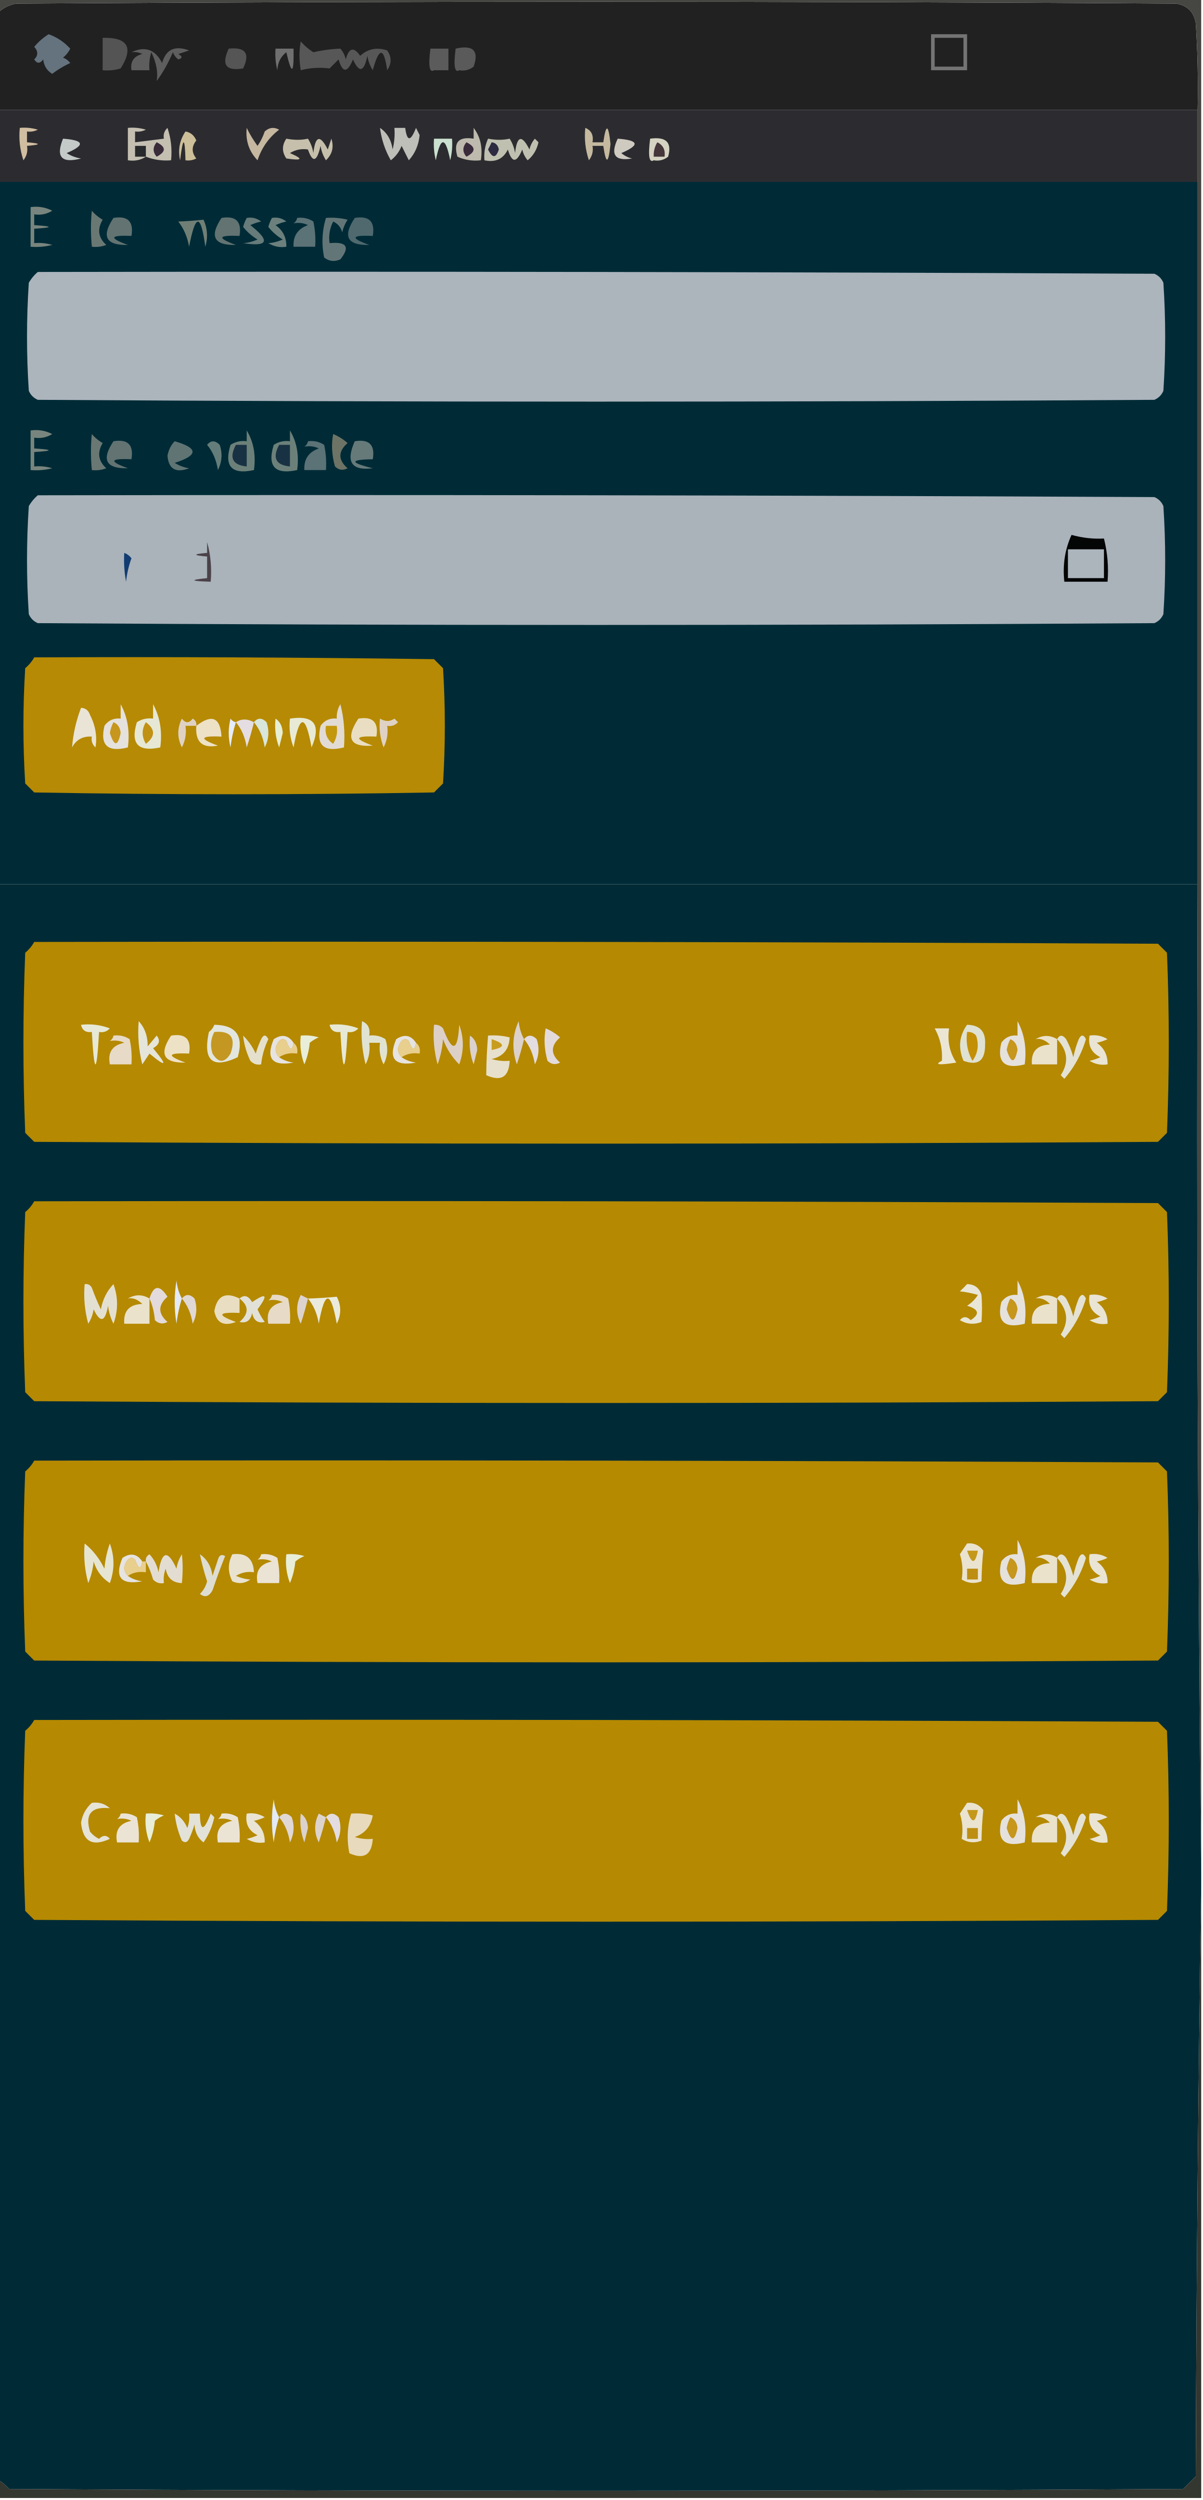 <?xml version="1.0" encoding="UTF-8"?>
<!DOCTYPE svg PUBLIC "-//W3C//DTD SVG 1.1//EN" "http://www.w3.org/Graphics/SVG/1.1/DTD/svg11.dtd">
<svg xmlns="http://www.w3.org/2000/svg" version="1.1" width="334px" height="694px" style="shape-rendering:geometricPrecision; text-rendering:geometricPrecision; image-rendering:optimizeQuality; fill-rule:evenodd; clip-rule:evenodd" xmlns:xlink="http://www.w3.org/1999/xlink">
<g><path style="opacity:1" fill="#212121" d="M 332.5,30.5 C 221.5,30.5 110.5,30.5 -0.5,30.5C -0.5,21.5 -0.5,12.5 -0.5,3.5C 0.882,2.199 2.548,1.366 4.5,1C 111.833,0.333 219.167,0.333 326.5,1C 329.667,1.5 331.5,3.333 332,6.5C 332.5,14.493 332.666,22.493 332.5,30.5 Z"/></g>
<g><path style="opacity:1" fill="#464743" d="M -0.5,-0.5 C 110.833,-0.5 222.167,-0.5 333.5,-0.5C 333.5,172.833 333.5,346.167 333.5,519.5C 332.501,428.335 332.167,337.002 332.5,245.5C 332.5,180.5 332.5,115.5 332.5,50.5C 332.5,43.833 332.5,37.167 332.5,30.5C 332.666,22.493 332.5,14.493 332,6.5C 331.5,3.333 329.667,1.5 326.5,1C 219.167,0.333 111.833,0.333 4.5,1C 2.548,1.366 0.882,2.199 -0.5,3.5C -0.5,2.167 -0.5,0.833 -0.5,-0.5 Z"/></g>
<g><path style="opacity:1" fill="#545454" d="M 28.5,10.5 C 35.486,10.331 37.153,13.164 33.5,19C 31.866,19.494 30.199,19.66 28.5,19.5C 28.5,16.5 28.5,13.5 28.5,10.5 Z"/></g>
<g><path style="opacity:1" fill="#747474" d="M 258.5,9.5 C 261.833,9.5 265.167,9.5 268.5,9.5C 268.5,12.833 268.5,16.167 268.5,19.5C 265.167,19.5 261.833,19.5 258.5,19.5C 258.5,16.167 258.5,12.833 258.5,9.5 Z"/></g>
<g><path style="opacity:1" fill="#212121" d="M 259.5,10.5 C 262.167,10.5 264.833,10.5 267.5,10.5C 267.5,13.167 267.5,15.833 267.5,18.5C 264.833,18.5 262.167,18.5 259.5,18.5C 259.5,15.833 259.5,13.167 259.5,10.5 Z"/></g>
<g><path style="opacity:1" fill="#5e5e5e" d="M 36.5,14.5 C 40.262,12.72 43.095,13.72 45,17.5C 46.063,13.705 48.563,12.539 52.5,14C 51.5,14.333 50.5,14.667 49.5,15C 50.696,15.654 50.696,16.154 49.5,16.5C 48.808,15.975 48.308,15.308 48,14.5C 46.767,17.417 45.267,20.084 43.5,22.5C 43.898,19.96 43.398,17.293 42,14.5C 41.507,16.134 41.34,17.801 41.5,19.5C 39.833,19.5 38.167,19.5 36.5,19.5C 36.137,17.088 37.137,15.588 39.5,15C 38.552,14.517 37.552,14.351 36.5,14.5 Z"/></g>
<g><path style="opacity:1" fill="#555555" d="M 63.5,13.5 C 68.159,13.015 69.492,14.848 67.5,19C 62.728,19.81 61.395,17.977 63.5,13.5 Z"/></g>
<g><path style="opacity:1" fill="#707070" d="M 76.5,13.5 C 78.167,13.5 79.833,13.5 81.5,13.5C 81.637,20.626 80.97,20.959 79.5,14.5C 77.931,15.714 77.098,17.381 77,19.5C 76.504,17.527 76.338,15.527 76.5,13.5 Z"/></g>
<g><path style="opacity:1" fill="#575757" d="M 83.5,11.5 C 84.475,12.635 85.641,13.635 87,14.5C 89.507,13.933 92.007,13.6 94.5,13.5C 95.251,14.376 95.751,15.376 96,16.5C 96.87,13.237 98.203,12.904 100,15.5C 102.121,13.543 104.621,13.043 107.5,14C 108.76,15.814 108.76,17.647 107.5,19.5C 106.58,13.054 105.246,13.054 103.5,19.5C 102.719,18.271 102.219,16.938 102,15.5C 101.065,20.002 99.731,20.335 98,16.5C 96.447,20.299 95.114,20.299 94,16.5C 93.167,17.333 92.333,18.167 91.5,19C 88.729,18.653 86.062,18.82 83.5,19.5C 83.031,16.661 83.031,13.995 83.5,11.5 Z"/></g>
<g><path style="opacity:1" fill="#5b5b5b" d="M 119.5,13.5 C 121.167,13.5 122.833,13.5 124.5,13.5C 124.5,15.5 124.5,17.5 124.5,19.5C 123.167,19.5 121.833,19.5 120.5,19.5C 119.223,20.317 118.89,18.317 119.5,13.5 Z"/></g>
<g><path style="opacity:1" fill="#5a5a5a" d="M 126.5,13.5 C 131.376,12.404 133.043,14.071 131.5,18.5C 130.311,19.429 128.978,19.762 127.5,19.5C 126.223,20.317 125.89,18.317 126.5,13.5 Z"/></g>
<g><path style="opacity:1" fill="#64737e" d="M 13.5,9.5 C 15.824,10.33 17.824,11.663 19.5,13.5C 19.023,14.478 18.357,15.311 17.5,16C 18.308,16.308 18.975,16.808 19.5,17.5C 17.713,18.316 16.046,19.316 14.5,20.5C 13.03,19.619 12.196,18.286 12,16.5C 11.107,17.711 10.274,17.711 9.5,16.5C 10.616,15.402 10.616,14.235 9.5,13C 10.686,11.588 12.019,10.421 13.5,9.5 Z"/></g>
<g><path style="opacity:1" fill="#2c2c30" d="M -0.5,30.5 C 110.5,30.5 221.5,30.5 332.5,30.5C 332.5,37.167 332.5,43.833 332.5,50.5C 221.5,50.5 110.5,50.5 -0.5,50.5C -0.5,43.833 -0.5,37.167 -0.5,30.5 Z"/></g>
<g><path style="opacity:1" fill="#c4bfb1" d="M 40.5,43.5 C 39.081,44.451 37.415,44.785 35.5,44.5C 35.5,41.5 35.5,38.5 35.5,35.5C 37.199,35.34 38.866,35.507 40.5,36C 39.552,36.483 38.552,36.65 37.5,36.5C 37.5,37.5 37.5,38.5 37.5,39.5C 40.167,39.167 42.833,38.833 45.5,38.5C 45.281,37.325 45.614,36.325 46.5,35.5C 47.484,38.428 47.817,41.428 47.5,44.5C 45.05,44.702 42.717,44.369 40.5,43.5 Z"/></g>
<g><path style="opacity:1" fill="#ccbf99" d="M 51.5,36.5 C 52.922,36.75 53.922,37.583 54.5,39C 53.167,40.667 53.167,42.333 54.5,44C 53.552,44.483 52.552,44.65 51.5,44.5C 51.323,37.866 50.823,37.866 50,44.5C 49.363,41.59 49.863,38.923 51.5,36.5 Z"/></g>
<g><path style="opacity:1" fill="#bdbfb8" d="M 105.5,35.5 C 107.48,36.847 108.647,38.847 109,41.5C 109.495,39.527 109.662,37.527 109.5,35.5C 110.5,35.5 111.5,35.5 112.5,35.5C 113.004,39.335 114.004,39.335 115.5,35.5C 115.833,36.167 116.167,36.833 116.5,37.5C 116.242,40.26 115.242,42.594 113.5,44.5C 112.833,43.167 112.167,41.833 111.5,40.5C 110.852,42.149 109.852,43.483 108.5,44.5C 106.899,41.696 105.899,38.696 105.5,35.5 Z"/></g>
<g><path style="opacity:1" fill="#bebaad" d="M 131.5,35.5 C 133.388,37.988 134.055,40.988 133.5,44.5C 131.208,44.756 129.041,44.423 127,43.5C 125.823,39.508 127.323,37.842 131.5,38.5C 131.5,37.5 131.5,36.5 131.5,35.5 Z"/></g>
<g><path style="opacity:1" fill="#d1bea1" d="M 5.5,35.5 C 7.199,35.34 8.866,35.507 10.5,36C 9.552,36.483 8.552,36.65 7.5,36.5C 7.5,37.5 7.5,38.5 7.5,39.5C 11.5,39.833 11.5,40.167 7.5,40.5C 7.762,41.978 7.429,43.311 6.5,44.5C 5.516,41.572 5.183,38.572 5.5,35.5 Z"/></g>
<g><path style="opacity:1" fill="#3a2b3b" d="M 43.5,39.5 C 46.14,40.794 46.14,42.127 43.5,43.5C 42.374,42.192 42.374,40.858 43.5,39.5 Z"/></g>
<g><path style="opacity:1" fill="#3a2b3b" d="M 129.5,39.5 C 132.14,40.794 132.14,42.127 129.5,43.5C 128.374,42.192 128.374,40.858 129.5,39.5 Z"/></g>
<g><path style="opacity:1" fill="#c5ba9f" d="M 162.5,35.5 C 164.176,36.183 164.843,37.517 164.5,39.5C 165.5,39.5 166.5,39.5 167.5,39.5C 168.258,34.248 168.925,34.415 169.5,40C 168.925,45.585 168.258,45.752 167.5,40.5C 166.5,40.5 165.5,40.5 164.5,40.5C 164.762,41.978 164.429,43.311 163.5,44.5C 162.516,41.572 162.183,38.572 162.5,35.5 Z"/></g>
<g><path style="opacity:1" fill="#c4cac8" d="M 17.5,38.5 C 23.401,38.94 23.734,40.273 18.5,42.5C 19.729,43.281 21.062,43.781 22.5,44C 17.083,45.42 15.417,43.586 17.5,38.5 Z"/></g>
<g><path style="opacity:1" fill="#282a2c" d="M 40.5,43.5 C 39.5,43.5 38.5,43.5 37.5,43.5C 37.5,42.5 37.5,41.5 37.5,40.5C 38.5,40.5 39.5,40.5 40.5,40.5C 40.5,41.5 40.5,42.5 40.5,43.5 Z"/></g>
<g><path style="opacity:1" fill="#cbe0cf" d="M 120.5,38.5 C 122.167,38.5 123.833,38.5 125.5,38.5C 125.662,40.527 125.495,42.527 125,44.5C 123.667,37.833 122.333,37.833 121,44.5C 120.505,42.527 120.338,40.527 120.5,38.5 Z"/></g>
<g><path style="opacity:1" fill="#cfcac0" d="M 171.5,38.5 C 177.401,38.94 177.734,40.273 172.5,42.5C 173.376,43.251 174.376,43.751 175.5,44C 170.728,44.81 169.395,42.977 171.5,38.5 Z"/></g>
<g><path style="opacity:1" fill="#c6bfab" d="M 79.5,38.5 C 81.674,38.92 83.674,38.92 85.5,38.5C 86.281,39.729 86.781,41.062 87,42.5C 87.547,37.652 88.88,37.318 91,41.5C 91.333,40.5 91.667,39.5 92,38.5C 92.756,40.809 92.256,42.809 90.5,44.5C 89.719,43.271 89.219,41.938 89,40.5C 87.98,44.972 86.813,45.306 85.5,41.5C 83.712,41.215 82.045,41.548 80.5,42.5C 84.335,44.163 84.001,44.663 79.5,44C 78.248,42.172 78.248,40.339 79.5,38.5 Z"/></g>
<g><path style="opacity:1" fill="#c0c0b1" d="M 135.5,38.5 C 137.674,38.92 139.674,38.92 141.5,38.5C 142.281,39.729 142.781,41.062 143,42.5C 143.547,37.652 144.88,37.318 147,41.5C 147.249,40.376 147.749,39.376 148.5,38.5C 148.833,38.833 149.167,39.167 149.5,39.5C 149.047,41.565 148.047,43.232 146.5,44.5C 145.749,43.624 145.249,42.624 145,41.5C 143.447,45.299 142.114,45.299 141,41.5C 139.713,44.145 137.547,45.145 134.5,44.5C 134.325,42.379 134.659,40.379 135.5,38.5 Z"/></g>
<g><path style="opacity:1" fill="#2e2a41" d="M 136.5,39.5 C 137.586,39.62 138.253,40.287 138.5,41.5C 137.696,43.957 136.696,43.957 135.5,41.5C 135.863,40.816 136.196,40.15 136.5,39.5 Z"/></g>
<g><path style="opacity:1" fill="#c5b7a0" d="M 68.5,35.5 C 69.304,37.189 70.304,38.855 71.5,40.5C 72.357,39.264 73.023,37.931 73.5,36.5C 74.723,35.386 76.056,35.219 77.5,36C 74.662,38.153 72.662,40.986 71.5,44.5C 69.133,42.05 68.133,39.05 68.5,35.5 Z"/></g>
<g><path style="opacity:1" fill="#d5d3c1" d="M 180.5,38.5 C 184.945,37.873 186.612,39.54 185.5,43.5C 184.311,44.429 182.978,44.762 181.5,44.5C 180.223,45.317 179.89,43.317 180.5,38.5 Z"/></g>
<g><path style="opacity:1" fill="#45373a" d="M 182.5,39.5 C 184.104,40.287 184.771,41.62 184.5,43.5C 183.5,43.5 182.5,43.5 181.5,43.5C 181.433,42.041 181.766,40.708 182.5,39.5 Z"/></g>
<g><path style="opacity:1" fill="#002b36" d="M -0.5,50.5 C 110.5,50.5 221.5,50.5 332.5,50.5C 332.5,115.5 332.5,180.5 332.5,245.5C 221.5,245.5 110.5,245.5 -0.5,245.5C -0.5,180.5 -0.5,115.5 -0.5,50.5 Z"/></g>
<g><path style="opacity:1" fill="#707f75" d="M 49.5,61.5 C 51.718,61.422 54.052,61.256 56.5,61C 57.602,63.401 57.769,65.901 57,68.5C 55.763,59.224 54.263,59.224 52.5,68.5C 52.026,65.783 51.026,63.45 49.5,61.5 Z"/></g>
<g><path style="opacity:1" fill="#78857e" d="M 8.5,57.5 C 10.604,57.201 12.604,57.534 14.5,58.5C 12.955,59.452 11.288,59.785 9.5,59.5C 9.5,60.5 9.5,61.5 9.5,62.5C 14.833,62.833 14.833,63.167 9.5,63.5C 9.5,64.833 9.5,66.167 9.5,67.5C 11.199,67.34 12.866,67.507 14.5,68C 12.527,68.496 10.527,68.662 8.5,68.5C 8.5,64.833 8.5,61.167 8.5,57.5 Z"/></g>
<g><path style="opacity:1" fill="#6b807d" d="M 75.5,60.5 C 76.978,60.238 78.311,60.571 79.5,61.5C 78.603,61.669 77.603,62.002 76.5,62.5C 78.559,63.951 79.559,65.951 79.5,68.5C 77.712,68.785 76.045,68.452 74.5,67.5C 75.687,67.446 77.02,67.113 78.5,66.5C 76.947,65.561 75.613,64.394 74.5,63C 74.743,62.098 75.077,61.265 75.5,60.5 Z"/></g>
<g><path style="opacity:1" fill="#667b7a" d="M 68.5,60.5 C 69.978,60.238 71.311,60.571 72.5,61.5C 71.603,61.669 70.603,62.002 69.5,62.5C 75.124,66.915 74.457,68.582 67.5,67.5C 68.687,67.446 70.02,67.113 71.5,66.5C 69.947,65.561 68.613,64.394 67.5,63C 67.743,62.098 68.077,61.265 68.5,60.5 Z"/></g>
<g><path style="opacity:1" fill="#4f696f" d="M 98.5,60.5 C 102.5,59.833 104.167,61.5 103.5,65.5C 97.49,65.225 97.157,66.058 102.5,68C 96.403,68.147 95.07,65.647 98.5,60.5 Z"/></g>
<g><path style="opacity:1" fill="#627372" d="M 31.5,60.5 C 35.5,59.833 37.167,61.5 36.5,65.5C 30.49,65.225 30.157,66.058 35.5,68C 29.403,68.147 28.07,65.647 31.5,60.5 Z"/></g>
<g><path style="opacity:1" fill="#627372" d="M 61.5,60.5 C 65.5,59.833 67.167,61.5 66.5,65.5C 60.49,65.225 60.157,66.058 65.5,68C 59.403,68.147 58.07,65.647 61.5,60.5 Z"/></g>
<g><path style="opacity:1" fill="#6a7874" d="M 25.5,58.5 C 26.309,59.469 27.309,60.302 28.5,61C 26.941,63.642 27.275,65.975 29.5,68C 28.207,68.49 26.873,68.657 25.5,68.5C 25.163,64.989 25.163,61.656 25.5,58.5 Z"/></g>
<g><path style="opacity:1" fill="#5b7276" d="M 82.5,60.5 C 84.144,60.286 85.644,60.62 87,61.5C 87.497,63.81 87.663,66.143 87.5,68.5C 85.5,68.5 83.5,68.5 81.5,68.5C 81.33,65.51 82.663,63.51 85.5,62.5C 84.284,61.904 82.951,61.737 81.5,62C 82.056,61.617 82.389,61.117 82.5,60.5 Z"/></g>
<g><path style="opacity:1" fill="#637677" d="M 90.5,60.5 C 92.527,60.338 94.527,60.505 96.5,61C 95.809,62.067 95.309,63.234 95,64.5C 94.632,63.09 93.799,62.09 92.5,61.5C 91.534,63.396 91.201,65.396 91.5,67.5C 96.244,67.038 97.244,68.538 94.5,72C 92.888,72.72 91.388,72.554 90,71.5C 89.245,67.745 89.411,64.078 90.5,60.5 Z"/></g>
<g><path style="opacity:1" fill="#acb4bc" d="M 10.5,75.5 C 113.834,75.333 217.167,75.5 320.5,76C 321.667,76.5 322.5,77.333 323,78.5C 323.667,88.5 323.667,98.5 323,108.5C 322.5,109.667 321.667,110.5 320.5,111C 217.167,111.667 113.833,111.667 10.5,111C 9.333,110.5 8.5,109.667 8,108.5C 7.333,98.5 7.333,88.5 8,78.5C 8.698,77.309 9.531,76.309 10.5,75.5 Z"/></g>
<g><path style="opacity:1" fill="#78857e" d="M 8.5,119.5 C 10.604,119.201 12.604,119.534 14.5,120.5C 12.955,121.452 11.288,121.785 9.5,121.5C 9.5,122.5 9.5,123.5 9.5,124.5C 14.833,124.833 14.833,125.167 9.5,125.5C 9.5,126.833 9.5,128.167 9.5,129.5C 11.199,129.34 12.866,129.506 14.5,130C 12.527,130.495 10.527,130.662 8.5,130.5C 8.5,126.833 8.5,123.167 8.5,119.5 Z"/></g>
<g><path style="opacity:1" fill="#657d7a" d="M 57.5,123.5 C 58.542,122.209 59.708,122.209 61,123.5C 61.814,125.902 61.647,128.235 60.5,130.5C 60.062,127.705 59.062,125.372 57.5,123.5 Z"/></g>
<g><path style="opacity:1" fill="#6c807a" d="M 68.5,119.5 C 70.414,122.684 71.08,126.351 70.5,130.5C 64.326,131.827 62.159,129.494 64,123.5C 65.356,122.62 66.856,122.286 68.5,122.5C 68.5,121.5 68.5,120.5 68.5,119.5 Z"/></g>
<g><path style="opacity:1" fill="#193243" d="M 65.5,123.5 C 66.5,123.5 67.5,123.5 68.5,123.5C 68.5,125.5 68.5,127.5 68.5,129.5C 64.556,129.116 63.556,127.116 65.5,123.5 Z"/></g>
<g><path style="opacity:1" fill="#6c807a" d="M 80.5,119.5 C 82.414,122.684 83.08,126.351 82.5,130.5C 76.326,131.827 74.159,129.494 76,123.5C 77.356,122.62 78.856,122.286 80.5,122.5C 80.5,121.5 80.5,120.5 80.5,119.5 Z"/></g>
<g><path style="opacity:1" fill="#193243" d="M 77.5,123.5 C 78.5,123.5 79.5,123.5 80.5,123.5C 80.5,125.5 80.5,127.5 80.5,129.5C 76.556,129.116 75.556,127.116 77.5,123.5 Z"/></g>
<g><path style="opacity:1" fill="#6d7466" d="M 92.5,120.5 C 93.931,121.082 95.264,121.915 96.5,123C 93.833,125.333 93.833,127.667 96.5,130C 95.216,130.684 94.049,130.517 93,129.5C 92.122,126.356 91.956,123.356 92.5,120.5 Z"/></g>
<g><path style="opacity:1" fill="#607474" d="M 48.5,122.5 C 55.108,124.398 55.108,126.398 48.5,128.5C 49.729,129.281 51.062,129.781 52.5,130C 48.798,131.393 46.798,130.226 46.5,126.5C 46.803,124.886 47.469,123.552 48.5,122.5 Z"/></g>
<g><path style="opacity:1" fill="#627372" d="M 31.5,122.5 C 35.5,121.833 37.167,123.5 36.5,127.5C 30.49,127.225 30.157,128.058 35.5,130C 29.403,130.147 28.07,127.647 31.5,122.5 Z"/></g>
<g><path style="opacity:1" fill="#6a7874" d="M 25.5,120.5 C 26.309,121.469 27.309,122.302 28.5,123C 26.941,125.642 27.275,127.975 29.5,130C 28.207,130.49 26.873,130.657 25.5,130.5C 25.163,126.989 25.163,123.656 25.5,120.5 Z"/></g>
<g><path style="opacity:1" fill="#5b7276" d="M 85.5,122.5 C 87.144,122.286 88.644,122.62 90,123.5C 90.497,125.81 90.663,128.143 90.5,130.5C 88.5,130.5 86.5,130.5 84.5,130.5C 84.33,127.509 85.663,125.509 88.5,124.5C 87.284,123.904 85.951,123.737 84.5,124C 85.056,123.617 85.389,123.117 85.5,122.5 Z"/></g>
<g><path style="opacity:1" fill="#667a7a" d="M 98.5,122.5 C 102.5,121.833 104.167,123.5 103.5,127.5C 97.062,127.587 97.062,128.42 103.5,130C 97.593,130.746 95.927,128.246 98.5,122.5 Z"/></g>
<g><path style="opacity:1" fill="#aab2ba" d="M 10.5,137.5 C 113.834,137.333 217.167,137.5 320.5,138C 321.667,138.5 322.5,139.333 323,140.5C 323.667,150.5 323.667,160.5 323,170.5C 322.5,171.667 321.667,172.5 320.5,173C 217.167,173.667 113.833,173.667 10.5,173C 9.333,172.5 8.5,171.667 8,170.5C 7.333,160.5 7.333,150.5 8,140.5C 8.698,139.309 9.531,138.309 10.5,137.5 Z"/></g>
<g><path style="opacity:1" fill="#040505" d="M 297.5,148.5 C 300.576,149.341 303.576,149.674 306.5,149.5C 307.491,153.445 307.824,157.445 307.5,161.5C 303.5,161.5 299.5,161.5 295.5,161.5C 294.999,156.847 295.666,152.514 297.5,148.5 Z"/></g>
<g><path style="opacity:1" fill="#4b4149" d="M 57.5,150.5 C 58.482,153.962 58.815,157.629 58.5,161.5C 52.833,161.336 52.5,161.003 57.5,160.5C 57.5,158.5 57.5,156.5 57.5,154.5C 53.5,154.167 53.5,153.833 57.5,153.5C 57.5,152.5 57.5,151.5 57.5,150.5 Z"/></g>
<g><path style="opacity:1" fill="#acb5bc" d="M 296.5,152.5 C 299.833,152.5 303.167,152.5 306.5,152.5C 306.5,155.167 306.5,157.833 306.5,160.5C 303.167,160.5 299.833,160.5 296.5,160.5C 296.5,157.833 296.5,155.167 296.5,152.5 Z"/></g>
<g><path style="opacity:1" fill="#123d72" d="M 34.5,153.5 C 35.289,153.783 35.956,154.283 36.5,155C 35.736,157.069 35.236,159.236 35,161.5C 34.503,158.854 34.336,156.187 34.5,153.5 Z"/></g>
<g><path style="opacity:1" fill="#b68a04" d="M 9.5,182.5 C 46.502,182.333 83.501,182.5 120.5,183C 121.333,183.833 122.167,184.667 123,185.5C 123.667,196.167 123.667,206.833 123,217.5C 122.167,218.333 121.333,219.167 120.5,220C 83.5,220.667 46.5,220.667 9.5,220C 8.667,219.167 7.833,218.333 7,217.5C 6.333,206.833 6.333,196.167 7,185.5C 8.045,184.627 8.878,183.627 9.5,182.5 Z"/></g>
<g><path style="opacity:1" fill="#e6e8d5" d="M 42.5,195.5 C 44.423,199.029 45.089,203.029 44.5,207.5C 38.326,208.827 36.159,206.494 38,200.5C 39.356,199.62 40.856,199.286 42.5,199.5C 42.5,198.167 42.5,196.833 42.5,195.5 Z"/></g>
<g><path style="opacity:1" fill="#e2dbd3" d="M 94.5,195.5 C 95.483,199.298 95.817,203.298 95.5,207.5C 89.887,208.921 87.72,206.921 89,201.5C 90.11,199.963 91.61,199.297 93.5,199.5C 93.433,198.041 93.766,196.708 94.5,195.5 Z"/></g>
<g><path style="opacity:1" fill="#e9dec1" d="M 99.5,199.5 C 103.5,198.833 105.167,200.5 104.5,204.5C 98.49,204.225 98.157,205.058 103.5,207C 97.202,207.495 95.868,204.995 99.5,199.5 Z"/></g>
<g><path style="opacity:1" fill="#dfd2c4" d="M 54.5,201.5 C 53.5,201.5 52.5,201.5 51.5,201.5C 51.799,203.604 51.466,205.604 50.5,207.5C 49.167,204.833 49.167,202.167 50.5,199.5C 51.5,200.833 52.5,200.833 53.5,199.5C 54.297,199.957 54.631,200.624 54.5,201.5 Z"/></g>
<g><path style="opacity:1" fill="#e4ecfd" d="M 65.5,200.5 C 64.79,202.746 64.29,205.08 64,207.5C 63.333,204.833 63.333,202.167 64,199.5C 64.383,200.056 64.883,200.389 65.5,200.5 Z"/></g>
<g><path style="opacity:1" fill="#e6efd5" d="M 76.5,199.5 C 77.748,200.334 78.415,201.667 78.5,203.5C 78.167,204.833 77.833,206.167 77.5,207.5C 76.52,204.914 76.187,202.247 76.5,199.5 Z"/></g>
<g><path style="opacity:1" fill="#dfd2c4" d="M 105.5,199.5 C 106.94,200.363 108.274,200.363 109.5,199.5C 109.833,199.833 110.167,200.167 110.5,200.5C 109.675,201.386 108.675,201.719 107.5,201.5C 107.799,203.604 107.466,205.604 106.5,207.5C 105.52,204.914 105.187,202.247 105.5,199.5 Z"/></g>
<g><path style="opacity:1" fill="#e5e1dd" d="M 33.5,195.5 C 35.423,199.029 36.089,203.029 35.5,207.5C 29.887,208.921 27.72,206.921 29,201.5C 30.11,199.963 31.61,199.297 33.5,199.5C 33.5,198.167 33.5,196.833 33.5,195.5 Z"/></g>
<g><path style="opacity:1" fill="#c6961d" d="M 31.5,200.5 C 32.694,200.97 33.36,201.97 33.5,203.5C 32.709,207.285 31.709,207.285 30.5,203.5C 30.685,202.416 31.018,201.416 31.5,200.5 Z"/></g>
<g><path style="opacity:1" fill="#c09113" d="M 40.5,200.5 C 43.152,202.462 43.152,204.462 40.5,206.5C 39.306,204.484 39.306,202.484 40.5,200.5 Z"/></g>
<g><path style="opacity:1" fill="#d8e6db" d="M 70.5,200.5 C 71.542,199.209 72.708,199.209 74,200.5C 74.814,202.902 74.647,205.235 73.5,207.5C 73.061,204.705 72.061,202.372 70.5,200.5 Z"/></g>
<g><path style="opacity:1" fill="#e8ead5" d="M 80.5,199.5 C 87.232,198.482 89.232,201.148 86.5,207.5C 84.833,198.167 83.167,198.167 81.5,207.5C 80.52,204.914 80.187,202.247 80.5,199.5 Z"/></g>
<g><path style="opacity:1" fill="#c4980d" d="M 90.5,201.5 C 91.5,201.5 92.5,201.5 93.5,201.5C 93.785,203.288 93.452,204.955 92.5,206.5C 90.783,205.332 90.116,203.665 90.5,201.5 Z"/></g>
<g><path style="opacity:1" fill="#e4dee2" d="M 65.5,200.5 C 66.999,199.506 68.666,199.506 70.5,200.5C 69.942,202.823 69.275,205.157 68.5,207.5C 68.061,204.705 67.061,202.372 65.5,200.5 Z"/></g>
<g><path style="opacity:1" fill="#eae4d6" d="M 22.5,196.5 C 23.75,196.577 24.583,197.244 25,198.5C 26.523,201.491 27.023,204.491 26.5,207.5C 25.614,206.675 25.281,205.675 25.5,204.5C 23.019,204.323 21.186,205.323 20,207.5C 20.293,203.771 21.126,200.104 22.5,196.5 Z"/></g>
<g><path style="opacity:1" fill="#ede1c6" d="M 54.5,201.5 C 58.843,198.161 61.177,199.161 61.5,204.5C 55.49,204.225 55.157,205.058 60.5,207C 56.164,207.833 54.164,206 54.5,201.5 Z"/></g>
<g><path style="opacity:1" fill="#002b36" d="M -0.5,245.5 C 110.5,245.5 221.5,245.5 332.5,245.5C 332.167,337.002 332.501,428.335 333.5,519.5C 333.5,520.833 333.5,522.167 333.5,523.5C 332.667,577.998 332.167,632.665 332,687.5C 330.833,688.667 329.667,689.833 328.5,691C 219.833,691.667 111.167,691.667 2.5,691C 1.627,689.955 0.627,689.122 -0.5,688.5C -0.5,540.833 -0.5,393.167 -0.5,245.5 Z"/></g>
<g><path style="opacity:1" fill="#b58901" d="M 9.5,261.5 C 113.501,261.333 217.501,261.5 321.5,262C 322.333,262.833 323.167,263.667 324,264.5C 324.667,281.167 324.667,297.833 324,314.5C 323.167,315.333 322.333,316.167 321.5,317C 217.5,317.667 113.5,317.667 9.5,317C 8.667,316.167 7.833,315.333 7,314.5C 6.333,297.833 6.333,281.167 7,264.5C 8.045,263.627 8.878,262.627 9.5,261.5 Z"/></g>
<g><path style="opacity:1" fill="#e7e9d6" d="M 22.5,284.5 C 25.247,284.187 27.913,284.52 30.5,285.5C 29.675,286.386 28.675,286.719 27.5,286.5C 26.833,298.5 26.167,298.5 25.5,286.5C 23.821,286.715 22.821,286.048 22.5,284.5 Z"/></g>
<g><path style="opacity:1" fill="#e7e9d6" d="M 91.5,284.5 C 94.247,284.187 96.913,284.52 99.5,285.5C 98.675,286.386 97.675,286.719 96.5,286.5C 95.833,298.5 95.167,298.5 94.5,286.5C 92.821,286.715 91.821,286.048 91.5,284.5 Z"/></g>
<g><path style="opacity:1" fill="#e1e3d2" d="M 100.5,283.5 C 102.176,284.183 102.843,285.517 102.5,287.5C 104.144,287.286 105.644,287.62 107,288.5C 107.814,290.902 107.647,293.235 106.5,295.5C 105.534,293.604 105.201,291.604 105.5,289.5C 104.5,289.5 103.5,289.5 102.5,289.5C 102.799,291.604 102.466,293.604 101.5,295.5C 100.509,291.555 100.176,287.555 100.5,283.5 Z"/></g>
<g><path style="opacity:1" fill="#dcd2cb" d="M 145.5,288.5 C 144.942,290.823 144.275,293.157 143.5,295.5C 142.078,291.35 142.245,287.35 144,283.5C 144.198,285.382 144.698,287.048 145.5,288.5 Z"/></g>
<g><path style="opacity:1" fill="#ddd0c7" d="M 120.5,284.5 C 121.496,284.414 122.329,284.748 123,285.5C 125.575,292.284 127.075,291.95 127.5,284.5C 128.833,288.167 128.833,291.833 127.5,295.5C 125.515,293.543 124.015,291.21 123,288.5C 122.814,290.9 122.314,293.234 121.5,295.5C 120.511,291.893 120.177,288.226 120.5,284.5 Z"/></g>
<g><path style="opacity:1" fill="#e7dac6" d="M 31.5,287.5 C 33.144,287.286 34.644,287.62 36,288.5C 36.497,290.81 36.663,293.143 36.5,295.5C 34.5,295.5 32.5,295.5 30.5,295.5C 29.843,292.159 31.176,290.159 34.5,289.5C 33.284,288.904 31.951,288.737 30.5,289C 31.056,288.617 31.389,288.117 31.5,287.5 Z"/></g>
<g><path style="opacity:1" fill="#e3dadb" d="M 151.5,285.5 C 152.931,286.082 154.264,286.915 155.5,288C 152.833,290.333 152.833,292.667 155.5,295C 154.216,295.684 153.049,295.517 152,294.5C 151.122,291.356 150.955,288.356 151.5,285.5 Z"/></g>
<g><path style="opacity:1" fill="#ebe6d3" d="M 259.5,285.5 C 260.833,285.5 262.167,285.5 263.5,285.5C 262.989,289.03 263.656,292.196 265.5,295C 260.627,295.751 259.294,295.584 261.5,294.5C 261.71,291.248 261.044,288.248 259.5,285.5 Z"/></g>
<g><path style="opacity:1" fill="#dbd1cd" d="M 130.5,287.5 C 131.748,288.334 132.415,289.667 132.5,291.5C 132.167,292.833 131.833,294.167 131.5,295.5C 130.52,292.914 130.187,290.247 130.5,287.5 Z"/></g>
<g><path style="opacity:1" fill="#dfe1d2" d="M 268.5,284.5 C 272.062,284.564 273.729,286.397 273.5,290C 273.537,294.48 271.537,295.98 267.5,294.5C 265.968,290.905 266.302,287.572 268.5,284.5 Z"/></g>
<g><path style="opacity:1" fill="#c38f06" d="M 268.5,286.5 C 269.496,286.414 270.329,286.748 271,287.5C 271.851,290.053 271.518,292.386 270,294.5C 268.625,292.063 268.125,289.397 268.5,286.5 Z"/></g>
<g><path style="opacity:1" fill="#e5e1dd" d="M 282.5,283.5 C 284.423,287.029 285.089,291.029 284.5,295.5C 278.887,296.921 276.72,294.921 278,289.5C 279.11,287.963 280.61,287.297 282.5,287.5C 282.5,286.167 282.5,284.833 282.5,283.5 Z"/></g>
<g><path style="opacity:1" fill="#c6961d" d="M 280.5,288.5 C 281.693,288.97 282.36,289.97 282.5,291.5C 281.709,295.285 280.709,295.285 279.5,291.5C 279.685,290.416 280.018,289.416 280.5,288.5 Z"/></g>
<g><path style="opacity:1" fill="#e9e4d3" d="M 302.5,287.5 C 304.288,287.215 305.955,287.548 307.5,288.5C 306.397,288.998 305.397,289.331 304.5,289.5C 306.559,290.951 307.559,292.951 307.5,295.5C 305.712,295.785 304.045,295.452 302.5,294.5C 303.397,294.331 304.397,293.998 305.5,293.5C 303.022,292.278 302.022,290.278 302.5,287.5 Z"/></g>
<g><path style="opacity:1" fill="#e5e5d9" d="M 38.5,283.5 C 40.197,285.305 41.03,287.639 41,290.5C 41.833,289.5 42.667,288.5 43.5,287.5C 44.594,288.868 44.26,290.035 42.5,291C 46.602,295.939 46.269,296.439 41.5,292.5C 40.833,293.5 40.167,294.5 39.5,295.5C 38.509,291.555 38.176,287.555 38.5,283.5 Z"/></g>
<g><path style="opacity:1" fill="#e3e6de" d="M 59.5,284.5 C 65.546,284.573 67.713,287.573 66,293.5C 58.962,296.813 56.295,294.479 58,286.5C 58.717,285.956 59.217,285.289 59.5,284.5 Z"/></g>
<g><path style="opacity:1" fill="#c39721" d="M 59.5,286.5 C 64.069,286.083 65.569,288.083 64,292.5C 62.333,295.167 60.667,295.167 59,292.5C 58.322,290.402 58.489,288.402 59.5,286.5 Z"/></g>
<g><path style="opacity:1" fill="#e4e0cc" d="M 67.5,287.5 C 68.931,288.903 70.098,290.569 71,292.5C 71.402,291.128 71.902,289.795 72.5,288.5C 73.167,287.167 73.833,287.167 74.5,288.5C 73.423,290.729 72.756,293.063 72.5,295.5C 71.325,295.719 70.325,295.386 69.5,294.5C 68.423,292.271 67.756,289.937 67.5,287.5 Z"/></g>
<g><path style="opacity:1" fill="#e6e3e1" d="M 81.5,289.5 C 81.141,291.831 80.474,291.665 79.5,289C 78.833,288.333 78.167,288.333 77.5,289C 76.199,290.616 76.199,292.116 77.5,293.5C 78.609,294.29 79.942,294.79 81.5,295C 75.567,296.075 73.733,293.908 76,288.5C 78.234,287.02 80.068,287.353 81.5,289.5 Z"/></g>
<g><path style="opacity:1" fill="#e8eed7" d="M 83.5,287.5 C 85.199,287.34 86.866,287.506 88.5,288C 87.584,288.374 86.75,288.874 86,289.5C 85.808,291.577 85.308,293.577 84.5,295.5C 83.52,292.914 83.187,290.247 83.5,287.5 Z"/></g>
<g><path style="opacity:1" fill="#e6e3e1" d="M 115.5,289.5 C 115.141,291.831 114.474,291.665 113.5,289C 112.833,288.333 112.167,288.333 111.5,289C 110.199,290.616 110.199,292.116 111.5,293.5C 112.609,294.29 113.942,294.79 115.5,295C 109.567,296.075 107.733,293.908 110,288.5C 112.235,287.02 114.068,287.353 115.5,289.5 Z"/></g>
<g><path style="opacity:1" fill="#e3dde1" d="M 145.5,288.5 C 146.542,287.209 147.708,287.209 149,288.5C 149.814,290.902 149.647,293.235 148.5,295.5C 148.062,292.705 147.062,290.372 145.5,288.5 Z"/></g>
<g><path style="opacity:1" fill="#ede1c6" d="M 47.5,287.5 C 51.5,286.833 53.167,288.5 52.5,292.5C 46.49,292.225 46.157,293.058 51.5,295C 45.403,295.147 44.07,292.647 47.5,287.5 Z"/></g>
<g><path style="opacity:1" fill="#e8cf8e" d="M 81.5,289.5 C 82.404,290.209 82.737,291.209 82.5,292.5C 80.585,292.216 78.919,292.549 77.5,293.5C 76.199,292.116 76.199,290.616 77.5,289C 78.167,288.333 78.833,288.333 79.5,289C 80.474,291.665 81.141,291.831 81.5,289.5 Z"/></g>
<g><path style="opacity:1" fill="#e8cf8e" d="M 115.5,289.5 C 116.404,290.209 116.737,291.209 116.5,292.5C 114.585,292.216 112.919,292.549 111.5,293.5C 110.199,292.116 110.199,290.616 111.5,289C 112.167,288.333 112.833,288.333 113.5,289C 114.474,291.665 115.141,291.831 115.5,289.5 Z"/></g>
<g><path style="opacity:1" fill="#eae2cb" d="M 293.5,288.5 C 293.5,290.833 293.5,293.167 293.5,295.5C 291.167,295.5 288.833,295.5 286.5,295.5C 286.215,291.962 287.882,290.129 291.5,290C 290.159,288.705 288.826,288.205 287.5,288.5C 289.516,287.306 291.516,287.306 293.5,288.5 Z"/></g>
<g><path style="opacity:1" fill="#e7e0cc" d="M 135.5,287.5 C 137.527,287.338 139.527,287.505 141.5,288C 141.352,291.343 139.685,293.343 136.5,294C 138.134,294.494 139.801,294.66 141.5,294.5C 141.307,299.014 139.14,300.347 135,298.5C 135.024,294.98 135.19,291.314 135.5,287.5 Z"/></g>
<g><path style="opacity:1" fill="#c89c1e" d="M 136.5,288.5 C 140.31,289.754 140.31,290.754 136.5,291.5C 136.5,290.5 136.5,289.5 136.5,288.5 Z"/></g>
<g><path style="opacity:1" fill="#e4e2d4" d="M 293.5,288.5 C 294.189,287.226 295.023,287.226 296,288.5C 296.862,290.087 297.529,291.754 298,293.5C 298.346,291.782 298.846,290.115 299.5,288.5C 300.167,287.167 300.833,287.167 301.5,288.5C 300.246,292.683 298.246,296.349 295.5,299.5C 295.167,299.167 294.833,298.833 294.5,298.5C 296.788,294.987 296.455,291.653 293.5,288.5 Z"/></g>
<g><path style="opacity:1" fill="#b58901" d="M 9.5,333.5 C 113.501,333.333 217.501,333.5 321.5,334C 322.333,334.833 323.167,335.667 324,336.5C 324.667,353.167 324.667,369.833 324,386.5C 323.167,387.333 322.333,388.167 321.5,389C 217.5,389.667 113.5,389.667 9.5,389C 8.667,388.167 7.833,387.333 7,386.5C 6.333,369.833 6.333,353.167 7,336.5C 8.045,335.627 8.878,334.627 9.5,333.5 Z"/></g>
<g><path style="opacity:1" fill="#e3eaf7" d="M 50.5,360.5 C 49.79,362.746 49.29,365.08 49,367.5C 48.333,363.5 48.333,359.5 49,355.5C 49.198,357.382 49.698,359.048 50.5,360.5 Z"/></g>
<g><path style="opacity:1" fill="#e3dadb" d="M 41.5,360.5 C 42.646,356.759 44.313,356.592 46.5,360C 43.833,362.333 43.833,364.667 46.5,367C 45.216,367.684 44.05,367.517 43,366.5C 42.809,364.292 42.309,362.292 41.5,360.5 Z"/></g>
<g><path style="opacity:1" fill="#e9dec1" d="M 66.5,360.5 C 66.5,361.833 66.5,363.167 66.5,364.5C 60.49,364.225 60.157,365.058 65.5,367C 62.138,368.293 60.138,367.293 59.5,364C 60.265,359.724 62.599,358.557 66.5,360.5 Z"/></g>
<g><path style="opacity:1" fill="#e7dac6" d="M 75.5,359.5 C 77.144,359.286 78.644,359.62 80,360.5C 80.497,362.81 80.663,365.143 80.5,367.5C 78.5,367.5 76.5,367.5 74.5,367.5C 73.843,364.159 75.176,362.159 78.5,361.5C 77.284,360.904 75.951,360.737 74.5,361C 75.056,360.617 75.389,360.117 75.5,359.5 Z"/></g>
<g><path style="opacity:1" fill="#ddd3cd" d="M 85.5,360.5 C 84.942,362.823 84.275,365.157 83.5,367.5C 82.167,364.833 82.167,362.167 83.5,359.5C 84.183,359.863 84.85,360.196 85.5,360.5 Z"/></g>
<g><path style="opacity:1" fill="#eaebdd" d="M 85.5,360.5 C 87.945,360.435 90.611,360.269 93.5,360C 94.777,362.466 94.777,364.966 93.5,367.5C 91.833,358.167 90.167,358.167 88.5,367.5C 88.061,364.705 87.061,362.372 85.5,360.5 Z"/></g>
<g><path style="opacity:1" fill="#e9e6d7" d="M 268.5,356.5 C 270.567,356.532 271.9,357.532 272.5,359.5C 272.686,361.926 272.686,364.426 272.5,367C 270.421,367.808 268.421,367.641 266.5,366.5C 267.391,365.41 268.391,365.41 269.5,366.5C 272.11,364.813 271.777,363.479 268.5,362.5C 269.737,361.719 270.737,360.719 271.5,359.5C 269.784,359.003 268.117,358.669 266.5,358.5C 267.243,357.818 267.909,357.151 268.5,356.5 Z"/></g>
<g><path style="opacity:1" fill="#e0d8d5" d="M 50.5,360.5 C 51.542,359.209 52.708,359.209 54,360.5C 54.814,362.902 54.647,365.235 53.5,367.5C 53.062,364.705 52.062,362.372 50.5,360.5 Z"/></g>
<g><path style="opacity:1" fill="#e2e1d8" d="M 66.5,360.5 C 67.793,359.355 68.959,359.689 70,361.5C 74.012,358.771 74.512,359.437 71.5,363.5C 72.04,364.748 72.707,365.915 73.5,367C 71.591,367.448 70.424,366.615 70,364.5C 69.576,366.615 68.409,367.448 66.5,367C 69.134,364.707 69.134,362.54 66.5,360.5 Z"/></g>
<g><path style="opacity:1" fill="#e5e1dd" d="M 282.5,355.5 C 284.423,359.029 285.089,363.029 284.5,367.5C 278.887,368.921 276.72,366.921 278,361.5C 279.11,359.963 280.61,359.297 282.5,359.5C 282.5,358.167 282.5,356.833 282.5,355.5 Z"/></g>
<g><path style="opacity:1" fill="#c6961d" d="M 280.5,360.5 C 281.693,360.97 282.36,361.97 282.5,363.5C 281.709,367.285 280.709,367.285 279.5,363.5C 279.685,362.416 280.018,361.416 280.5,360.5 Z"/></g>
<g><path style="opacity:1" fill="#e9e4d3" d="M 302.5,359.5 C 304.288,359.215 305.955,359.548 307.5,360.5C 306.397,360.998 305.397,361.331 304.5,361.5C 306.559,362.951 307.559,364.951 307.5,367.5C 305.712,367.785 304.045,367.452 302.5,366.5C 303.397,366.331 304.397,365.998 305.5,365.5C 303.022,364.278 302.022,362.278 302.5,359.5 Z"/></g>
<g><path style="opacity:1" fill="#e4e0d1" d="M 23.5,356.5 C 24.376,356.369 25.043,356.702 25.5,357.5C 26.236,359.541 27.069,361.541 28,363.5C 28.516,360.749 29.683,358.416 31.5,356.5C 32.833,360.167 32.833,363.833 31.5,367.5C 30.702,365.922 30.202,364.256 30,362.5C 29.19,367.046 27.857,367.38 26,363.5C 25.781,364.938 25.281,366.271 24.5,367.5C 23.511,363.893 23.177,360.226 23.5,356.5 Z"/></g>
<g><path style="opacity:1" fill="#eae2cb" d="M 41.5,360.5 C 41.5,362.833 41.5,365.167 41.5,367.5C 39.167,367.5 36.833,367.5 34.5,367.5C 34.215,363.962 35.882,362.129 39.5,362C 38.159,360.705 36.825,360.205 35.5,360.5C 37.516,359.306 39.516,359.306 41.5,360.5 Z"/></g>
<g><path style="opacity:1" fill="#eae2cb" d="M 293.5,360.5 C 293.5,362.833 293.5,365.167 293.5,367.5C 291.167,367.5 288.833,367.5 286.5,367.5C 286.215,363.962 287.882,362.129 291.5,362C 290.159,360.705 288.826,360.205 287.5,360.5C 289.516,359.306 291.516,359.306 293.5,360.5 Z"/></g>
<g><path style="opacity:1" fill="#e4e2d4" d="M 293.5,360.5 C 294.189,359.226 295.023,359.226 296,360.5C 296.862,362.087 297.529,363.754 298,365.5C 298.346,363.782 298.846,362.115 299.5,360.5C 300.167,359.167 300.833,359.167 301.5,360.5C 300.246,364.683 298.246,368.349 295.5,371.5C 295.167,371.167 294.833,370.833 294.5,370.5C 296.788,366.987 296.455,363.653 293.5,360.5 Z"/></g>
<g><path style="opacity:1" fill="#b58900" d="M 9.5,405.5 C 113.501,405.333 217.501,405.5 321.5,406C 322.333,406.833 323.167,407.667 324,408.5C 324.667,425.167 324.667,441.833 324,458.5C 323.167,459.333 322.333,460.167 321.5,461C 217.5,461.667 113.5,461.667 9.5,461C 8.667,460.167 7.833,459.333 7,458.5C 6.333,441.833 6.333,425.167 7,408.5C 8.045,407.627 8.878,406.627 9.5,405.5 Z"/></g>
<g><path style="opacity:1" fill="#eae3d0" d="M 268.5,428.5 C 270.39,428.297 271.89,428.963 273,430.5C 272.714,433.374 272.547,436.207 272.5,439C 270.559,439.743 268.726,439.576 267,438.5C 267.402,436.126 267.236,433.793 266.5,431.5C 267.193,430.482 267.859,429.482 268.5,428.5 Z"/></g>
<g><path style="opacity:1" fill="#c4981b" d="M 268.5,430.5 C 269.5,430.5 270.5,430.5 271.5,430.5C 270.754,434.31 269.754,434.31 268.5,430.5 Z"/></g>
<g><path style="opacity:1" fill="#ebe4d5" d="M 72.5,431.5 C 74.144,431.286 75.644,431.62 77,432.5C 77.497,434.81 77.663,437.143 77.5,439.5C 75.5,439.5 73.5,439.5 71.5,439.5C 70.843,436.159 72.176,434.159 75.5,433.5C 74.284,432.904 72.951,432.737 71.5,433C 72.056,432.617 72.389,432.117 72.5,431.5 Z"/></g>
<g><path style="opacity:1" fill="#e6e5d1" d="M 23.5,428.5 C 25.776,430.331 27.609,432.664 29,435.5C 29.186,433.1 29.686,430.766 30.5,428.5C 31.833,432.167 31.833,435.833 30.5,439.5C 28.282,438.076 26.782,436.076 26,433.5C 25.808,435.577 25.308,437.577 24.5,439.5C 23.511,435.893 23.177,432.226 23.5,428.5 Z"/></g>
<g><path style="opacity:1" fill="#e5e1dd" d="M 282.5,427.5 C 284.423,431.029 285.089,435.029 284.5,439.5C 278.887,440.921 276.72,438.921 278,433.5C 279.11,431.963 280.61,431.297 282.5,431.5C 282.5,430.167 282.5,428.833 282.5,427.5 Z"/></g>
<g><path style="opacity:1" fill="#c6961d" d="M 280.5,432.5 C 281.693,432.97 282.36,433.97 282.5,435.5C 281.709,439.285 280.709,439.285 279.5,435.5C 279.685,434.416 280.018,433.416 280.5,432.5 Z"/></g>
<g><path style="opacity:1" fill="#e9e4d3" d="M 302.5,431.5 C 304.288,431.215 305.955,431.548 307.5,432.5C 306.397,432.998 305.397,433.331 304.5,433.5C 306.559,434.951 307.559,436.951 307.5,439.5C 305.712,439.785 304.045,439.452 302.5,438.5C 303.397,438.331 304.397,437.998 305.5,437.5C 303.022,436.278 302.022,434.278 302.5,431.5 Z"/></g>
<g><path style="opacity:1" fill="#e6e3e1" d="M 39.5,433.5 C 39.141,435.831 38.474,435.665 37.5,433C 36.833,432.333 36.167,432.333 35.5,433C 34.199,434.616 34.199,436.116 35.5,437.5C 36.608,438.29 37.942,438.79 39.5,439C 33.567,440.075 31.733,437.908 34,432.5C 36.234,431.02 38.068,431.353 39.5,433.5 Z"/></g>
<g><path style="opacity:1" fill="#deddd2" d="M 55.5,431.5 C 57.48,432.848 58.647,434.848 59,437.5C 59.5,436 60,434.5 60.5,433C 60.85,431.743 61.517,431.409 62.5,432C 61.259,435.124 60.092,438.291 59,441.5C 58.035,443.26 56.868,443.594 55.5,442.5C 56.489,441.532 57.156,440.365 57.5,439C 56.678,436.528 56.011,434.028 55.5,431.5 Z"/></g>
<g><path style="opacity:1" fill="#e8eed7" d="M 79.5,431.5 C 81.199,431.34 82.866,431.506 84.5,432C 83.584,432.374 82.75,432.874 82,433.5C 81.808,435.577 81.308,437.577 80.5,439.5C 79.52,436.914 79.187,434.247 79.5,431.5 Z"/></g>
<g><path style="opacity:1" fill="#e8cf8e" d="M 39.5,433.5 C 39.833,433.5 40.167,433.5 40.5,433.5C 40.5,434.5 40.5,435.5 40.5,436.5C 38.585,436.216 36.919,436.549 35.5,437.5C 34.199,436.116 34.199,434.616 35.5,433C 36.167,432.333 36.833,432.333 37.5,433C 38.474,435.665 39.141,435.831 39.5,433.5 Z"/></g>
<g><path style="opacity:1" fill="#e3ddd1" d="M 40.5,433.5 C 40.369,432.624 40.703,431.957 41.5,431.5C 42.806,432.912 43.64,434.579 44,436.5C 44.924,430.519 46.591,430.186 49,435.5C 49.219,434.062 49.719,432.729 50.5,431.5C 50.782,433.987 50.782,436.653 50.5,439.5C 47.95,439.439 46.45,438.106 46,435.5C 45.51,436.793 45.343,438.127 45.5,439.5C 44.325,439.719 43.325,439.386 42.5,438.5C 41.972,436.664 41.306,434.997 40.5,433.5 Z"/></g>
<g><path style="opacity:1" fill="#e9e2cf" d="M 64.5,431.5 C 68.349,431.019 70.349,432.686 70.5,436.5C 68.712,436.215 67.045,436.548 65.5,437.5C 66.98,438.113 68.313,438.446 69.5,438.5C 67.925,439.631 66.259,439.798 64.5,439C 63.221,436.502 63.221,434.002 64.5,431.5 Z"/></g>
<g><path style="opacity:1" fill="#bd8e12" d="M 268.5,435.5 C 269.5,435.5 270.5,435.5 271.5,435.5C 271.5,436.5 271.5,437.5 271.5,438.5C 270.5,438.5 269.5,438.5 268.5,438.5C 268.5,437.5 268.5,436.5 268.5,435.5 Z"/></g>
<g><path style="opacity:1" fill="#eae2cb" d="M 293.5,432.5 C 293.5,434.833 293.5,437.167 293.5,439.5C 291.167,439.5 288.833,439.5 286.5,439.5C 286.215,435.962 287.882,434.129 291.5,434C 290.159,432.705 288.826,432.205 287.5,432.5C 289.516,431.306 291.516,431.306 293.5,432.5 Z"/></g>
<g><path style="opacity:1" fill="#e4e2d4" d="M 293.5,432.5 C 294.189,431.226 295.023,431.226 296,432.5C 296.862,434.087 297.529,435.754 298,437.5C 298.346,435.782 298.846,434.115 299.5,432.5C 300.167,431.167 300.833,431.167 301.5,432.5C 300.246,436.683 298.246,440.349 295.5,443.5C 295.167,443.167 294.833,442.833 294.5,442.5C 296.788,438.987 296.455,435.653 293.5,432.5 Z"/></g>
<g><path style="opacity:1" fill="#b58901" d="M 9.5,477.5 C 113.501,477.333 217.501,477.5 321.5,478C 322.333,478.833 323.167,479.667 324,480.5C 324.667,497.167 324.667,513.833 324,530.5C 323.167,531.333 322.333,532.167 321.5,533C 217.5,533.667 113.5,533.667 9.5,533C 8.667,532.167 7.833,531.333 7,530.5C 6.333,513.833 6.333,497.167 7,480.5C 8.045,479.627 8.878,478.627 9.5,477.5 Z"/></g>
<g><path style="opacity:1" fill="#e3eaf7" d="M 77.5,504.5 C 76.79,506.746 76.29,509.08 76,511.5C 75.333,507.5 75.333,503.5 76,499.5C 76.198,501.382 76.698,503.048 77.5,504.5 Z"/></g>
<g><path style="opacity:1" fill="#eae3d0" d="M 268.5,500.5 C 270.39,500.297 271.89,500.963 273,502.5C 272.714,505.374 272.547,508.207 272.5,511C 270.559,511.743 268.726,511.576 267,510.5C 267.402,508.126 267.236,505.793 266.5,503.5C 267.193,502.482 267.859,501.482 268.5,500.5 Z"/></g>
<g><path style="opacity:1" fill="#c4981b" d="M 268.5,502.5 C 269.5,502.5 270.5,502.5 271.5,502.5C 270.754,506.31 269.754,506.31 268.5,502.5 Z"/></g>
<g><path style="opacity:1" fill="#ebe4d5" d="M 33.5,503.5 C 35.144,503.286 36.644,503.62 38,504.5C 38.497,506.81 38.663,509.143 38.5,511.5C 36.5,511.5 34.5,511.5 32.5,511.5C 31.843,508.159 33.176,506.159 36.5,505.5C 35.284,504.904 33.951,504.737 32.5,505C 33.056,504.617 33.389,504.117 33.5,503.5 Z"/></g>
<g><path style="opacity:1" fill="#ebe4d5" d="M 61.5,503.5 C 63.144,503.286 64.644,503.62 66,504.5C 66.497,506.81 66.663,509.143 66.5,511.5C 64.5,511.5 62.5,511.5 60.5,511.5C 59.843,508.159 61.176,506.159 64.5,505.5C 63.284,504.904 61.951,504.737 60.5,505C 61.056,504.617 61.389,504.117 61.5,503.5 Z"/></g>
<g><path style="opacity:1" fill="#dbd1cd" d="M 83.5,503.5 C 84.748,504.334 85.415,505.667 85.5,507.5C 85.167,508.833 84.833,510.167 84.5,511.5C 83.52,508.914 83.187,506.247 83.5,503.5 Z"/></g>
<g><path style="opacity:1" fill="#ddd3cd" d="M 90.5,504.5 C 89.942,506.823 89.275,509.157 88.5,511.5C 87.167,508.833 87.167,506.167 88.5,503.5C 89.183,503.863 89.85,504.196 90.5,504.5 Z"/></g>
<g><path style="opacity:1" fill="#e9e4d3" d="M 68.5,503.5 C 70.288,503.215 71.955,503.548 73.5,504.5C 72.397,504.998 71.397,505.331 70.5,505.5C 72.559,506.951 73.559,508.951 73.5,511.5C 71.712,511.785 70.045,511.452 68.5,510.5C 69.397,510.331 70.397,509.998 71.5,509.5C 69.022,508.278 68.022,506.278 68.5,503.5 Z"/></g>
<g><path style="opacity:1" fill="#e0d8d5" d="M 77.5,504.5 C 78.542,503.209 79.708,503.209 81,504.5C 81.814,506.902 81.647,509.235 80.5,511.5C 80.061,508.705 79.061,506.372 77.5,504.5 Z"/></g>
<g><path style="opacity:1" fill="#e5e1dd" d="M 282.5,499.5 C 284.423,503.029 285.089,507.029 284.5,511.5C 278.887,512.921 276.72,510.921 278,505.5C 279.11,503.963 280.61,503.297 282.5,503.5C 282.5,502.167 282.5,500.833 282.5,499.5 Z"/></g>
<g><path style="opacity:1" fill="#c6961d" d="M 280.5,504.5 C 281.693,504.97 282.36,505.97 282.5,507.5C 281.709,511.285 280.709,511.285 279.5,507.5C 279.685,506.416 280.018,505.416 280.5,504.5 Z"/></g>
<g><path style="opacity:1" fill="#e9e4d3" d="M 302.5,503.5 C 304.288,503.215 305.955,503.548 307.5,504.5C 306.397,504.998 305.397,505.331 304.5,505.5C 306.559,506.951 307.559,508.951 307.5,511.5C 305.712,511.785 304.045,511.452 302.5,510.5C 303.397,510.331 304.397,509.998 305.5,509.5C 303.022,508.278 302.022,506.278 302.5,503.5 Z"/></g>
<g><path style="opacity:1" fill="#e6e3d7" d="M 25.5,500.5 C 27.429,500.231 29.095,500.731 30.5,502C 25.357,501.471 23.524,503.638 25,508.5C 25.689,509.357 26.522,510.023 27.5,510.5C 28.609,509.41 29.609,509.41 30.5,510.5C 25.658,512.758 22.991,511.258 22.5,506C 22.863,503.808 23.863,501.974 25.5,500.5 Z"/></g>
<g><path style="opacity:1" fill="#e8eed7" d="M 40.5,503.5 C 42.199,503.34 43.866,503.506 45.5,504C 44.584,504.374 43.75,504.874 43,505.5C 42.808,507.577 42.308,509.577 41.5,511.5C 40.52,508.914 40.187,506.247 40.5,503.5 Z"/></g>
<g><path style="opacity:1" fill="#e3e2d8" d="M 48.5,503.5 C 50.093,504.348 51.26,505.681 52,507.5C 52.49,506.207 52.657,504.873 52.5,503.5C 53.5,503.5 54.5,503.5 55.5,503.5C 55.579,508.492 56.579,508.492 58.5,503.5C 58.833,503.833 59.167,504.167 59.5,504.5C 58.949,507.056 57.949,509.389 56.5,511.5C 54.931,510.286 54.098,508.619 54,506.5C 53.598,507.872 53.098,509.205 52.5,510.5C 51.998,511.521 51.332,511.688 50.5,511C 49.446,508.618 48.779,506.118 48.5,503.5 Z"/></g>
<g><path style="opacity:1" fill="#e3dde1" d="M 90.5,504.5 C 91.542,503.209 92.708,503.209 94,504.5C 94.814,506.902 94.647,509.235 93.5,511.5C 93.061,508.705 92.061,506.372 90.5,504.5 Z"/></g>
<g><path style="opacity:1" fill="#bd8e12" d="M 268.5,507.5 C 269.5,507.5 270.5,507.5 271.5,507.5C 271.5,508.5 271.5,509.5 271.5,510.5C 270.5,510.5 269.5,510.5 268.5,510.5C 268.5,509.5 268.5,508.5 268.5,507.5 Z"/></g>
<g><path style="opacity:1" fill="#eae2cb" d="M 293.5,504.5 C 293.5,506.833 293.5,509.167 293.5,511.5C 291.167,511.5 288.833,511.5 286.5,511.5C 286.215,507.962 287.882,506.129 291.5,506C 290.159,504.705 288.826,504.205 287.5,504.5C 289.516,503.306 291.516,503.306 293.5,504.5 Z"/></g>
<g><path style="opacity:1" fill="#e8dabc" d="M 97.5,503.5 C 99.527,503.338 101.527,503.505 103.5,504C 103.003,507.002 101.337,509.002 98.5,510C 100.134,510.494 101.801,510.66 103.5,510.5C 103.2,514.976 101.033,516.31 97,514.5C 96.245,510.745 96.411,507.078 97.5,503.5 Z"/></g>
<g><path style="opacity:1" fill="#e4e2d4" d="M 293.5,504.5 C 294.189,503.226 295.023,503.226 296,504.5C 296.862,506.087 297.529,507.754 298,509.5C 298.346,507.782 298.846,506.115 299.5,504.5C 300.167,503.167 300.833,503.167 301.5,504.5C 300.246,508.683 298.246,512.349 295.5,515.5C 295.167,515.167 294.833,514.833 294.5,514.5C 296.788,510.987 296.455,507.653 293.5,504.5 Z"/></g>
<g><path style="opacity:1" fill="#343630" d="M 333.5,523.5 C 333.5,580.167 333.5,636.833 333.5,693.5C 222.167,693.5 110.833,693.5 -0.5,693.5C -0.5,691.833 -0.5,690.167 -0.5,688.5C 0.627,689.122 1.627,689.955 2.5,691C 111.167,691.667 219.833,691.667 328.5,691C 329.667,689.833 330.833,688.667 332,687.5C 332.167,632.665 332.667,577.998 333.5,523.5 Z"/></g>
</svg>
